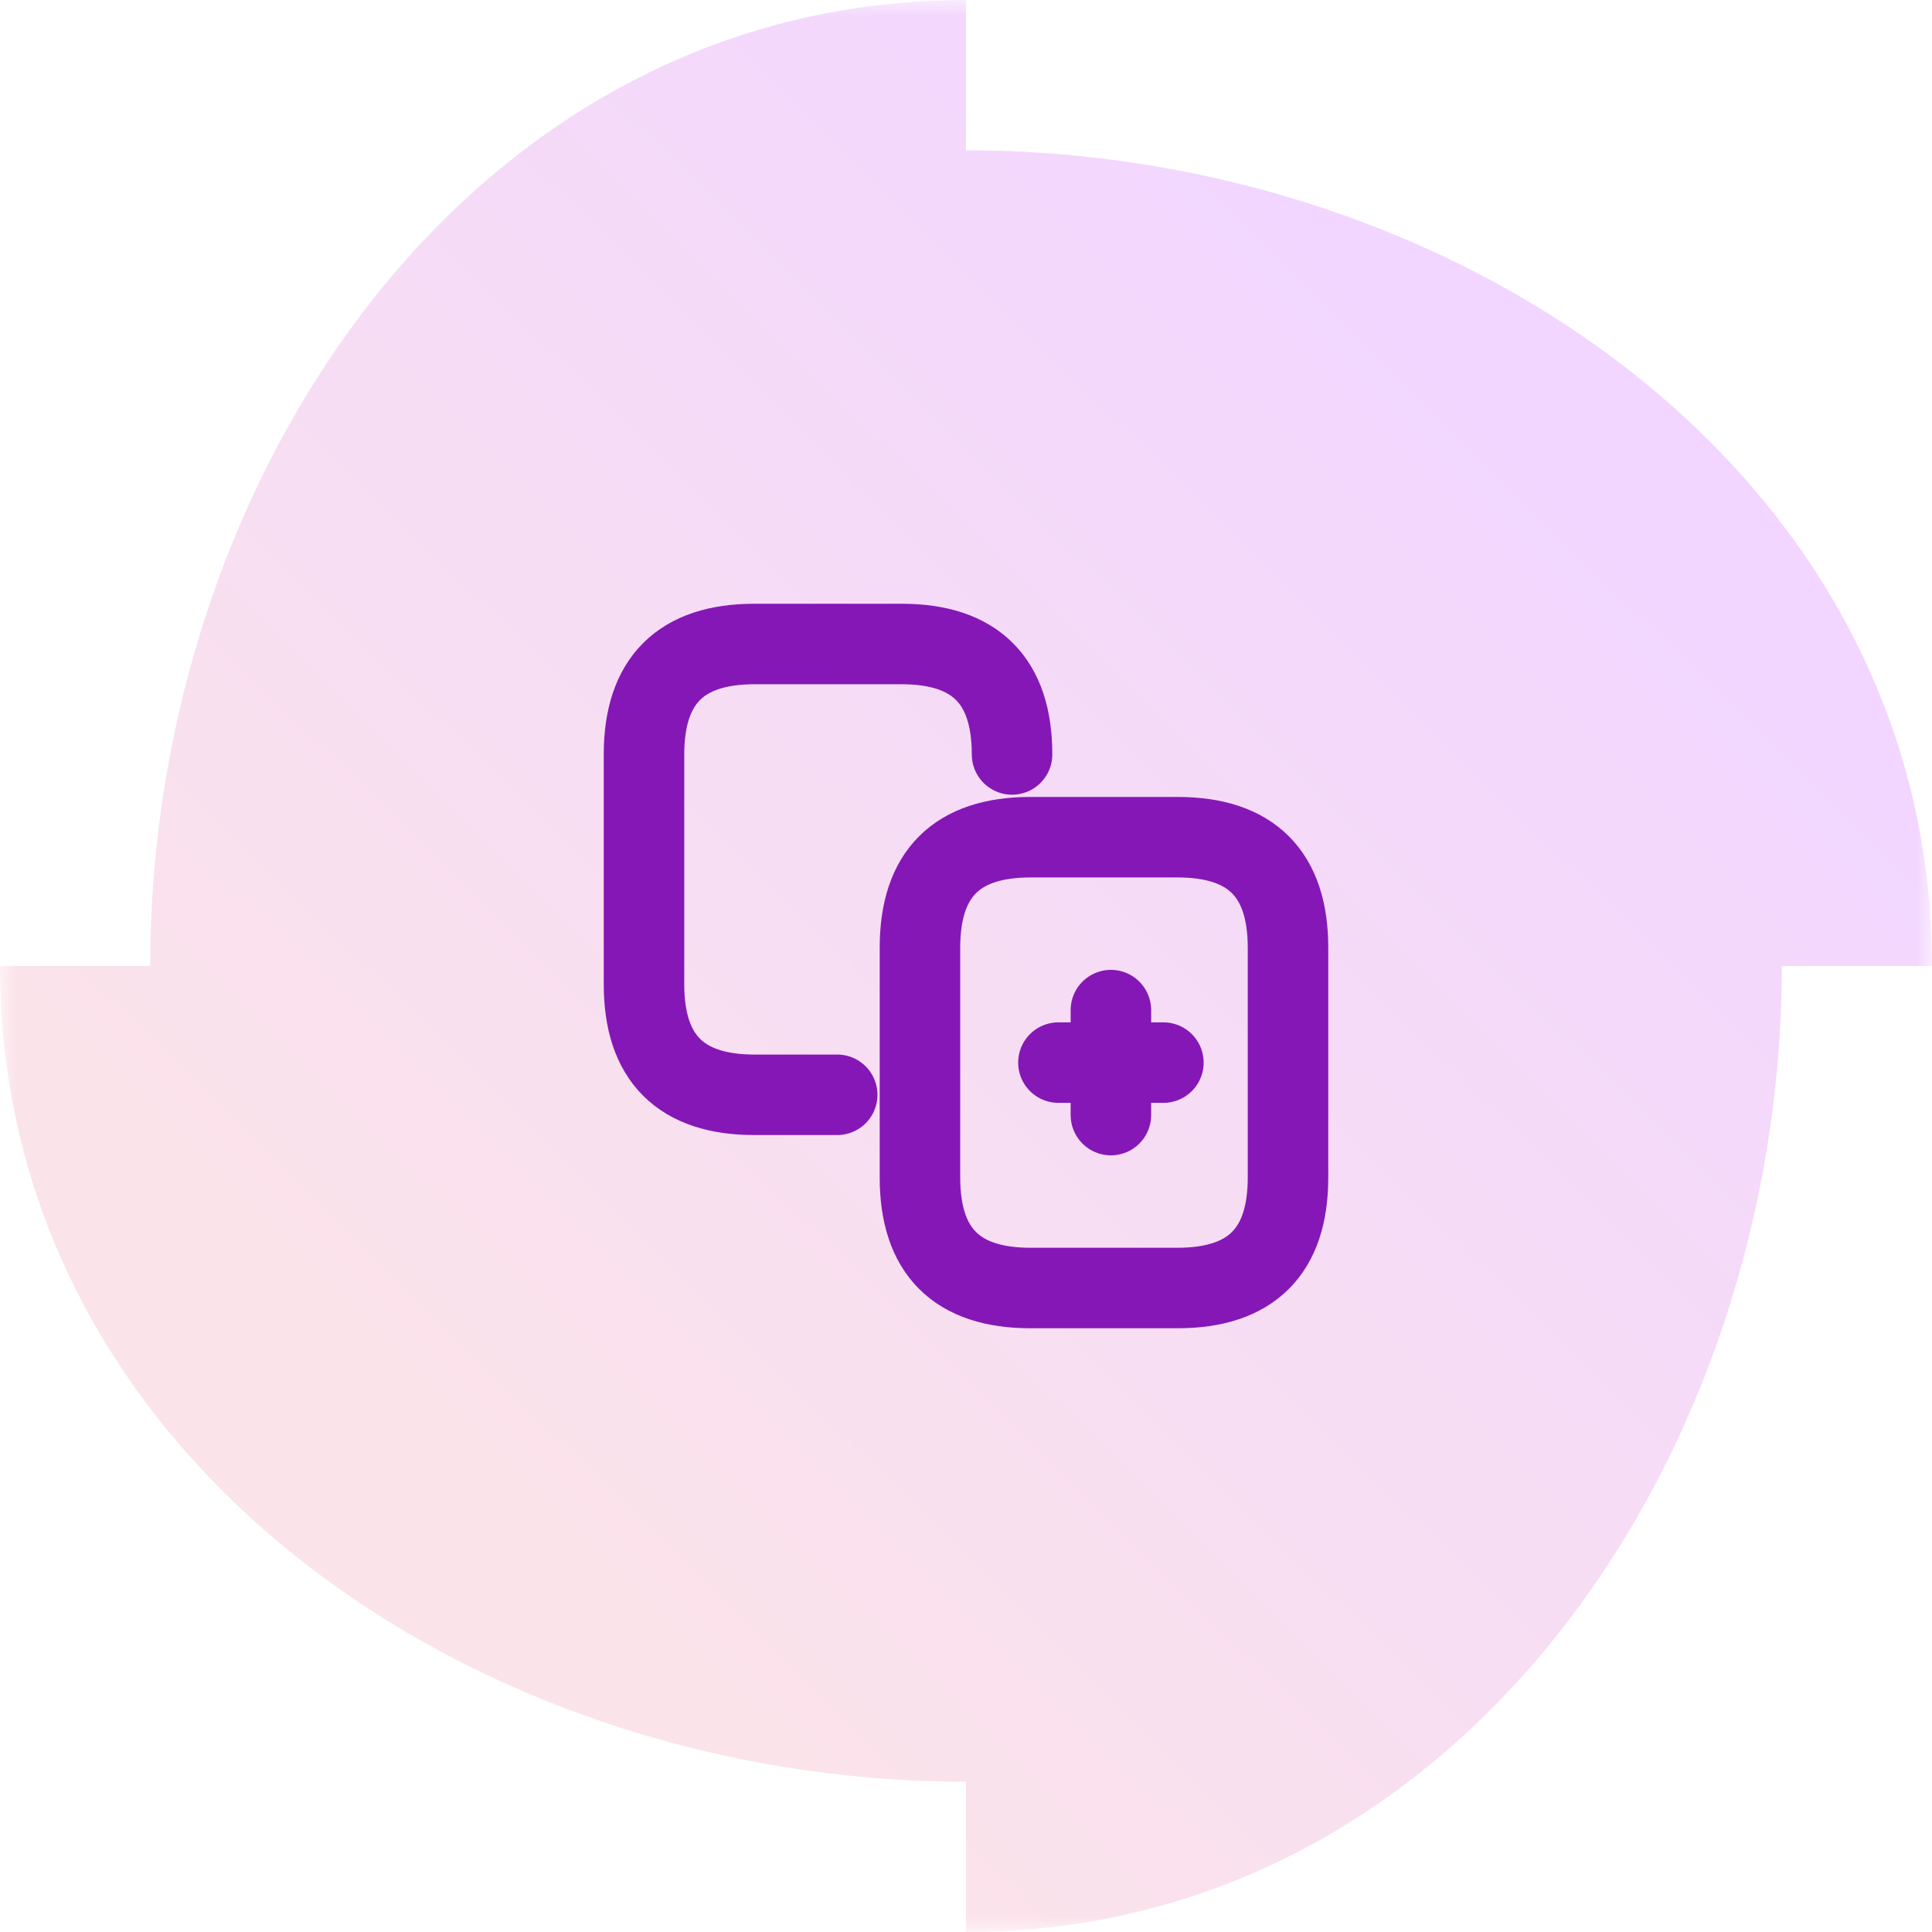 <svg width="60" height="60" viewBox="0 0 60 60" fill="none" xmlns="http://www.w3.org/2000/svg">
<g clip-path="url(#clip0_4131_11919)">
<mask id="mask0_4131_11919" style="mask-type:luminance" maskUnits="userSpaceOnUse" x="0" y="0" width="60" height="60">
<path d="M60 0H0V60H60V0Z" fill="white"/>
</mask>
<g mask="url(#mask0_4131_11919)">
<path d="M29.998 60V55.332C14.717 55.332 0 45.28 0 30H4.665C4.665 14.72 14.717 0 29.998 0V4.668C45.279 4.668 60 14.72 60 30H55.335C55.335 45.28 45.279 60 29.998 60Z" fill="url(#paint0_linear_4131_11919)"/>
</g>
</g>
<g clip-path="url(#clip1_4131_11919)">
<path d="M26 34H23.43C21.14 34 20 32.86 20 30.57V23.43C20 21.14 21.14 20 23.43 20H28C30.29 20 31.43 21.14 31.43 23.43" stroke="#8517B6" stroke-width="2.5" stroke-linecap="round" stroke-linejoin="round"/>
<path d="M36.57 40H32C29.71 40 28.57 38.86 28.57 36.57V29.43C28.57 27.14 29.71 26 32 26H36.57C38.86 26 40 27.14 40 29.43V36.57C40 38.86 38.86 40 36.57 40Z" stroke="#8517B6" stroke-width="2.5" stroke-linecap="round" stroke-linejoin="round"/>
<path d="M32.87 33H36.13" stroke="#8517B6" stroke-width="2.5" stroke-linecap="round" stroke-linejoin="round"/>
<path d="M34.5 34.63V31.37" stroke="#8517B6" stroke-width="2.5" stroke-linecap="round" stroke-linejoin="round"/>
</g>
<defs>
<linearGradient id="paint0_linear_4131_11919" x1="47.25" y1="9.6" x2="13.2" y2="44.25" gradientUnits="userSpaceOnUse">
<stop offset="0.051" stop-color="#F2D6FF"/>
<stop offset="1" stop-color="#FBE3EA"/>
</linearGradient>
<clipPath id="clip0_4131_11919">
<rect width="60" height="60" fill="white"/>
</clipPath>
<clipPath id="clip1_4131_11919">
<rect width="24" height="24" fill="white" transform="translate(18 18)"/>
</clipPath>
</defs>
</svg>
